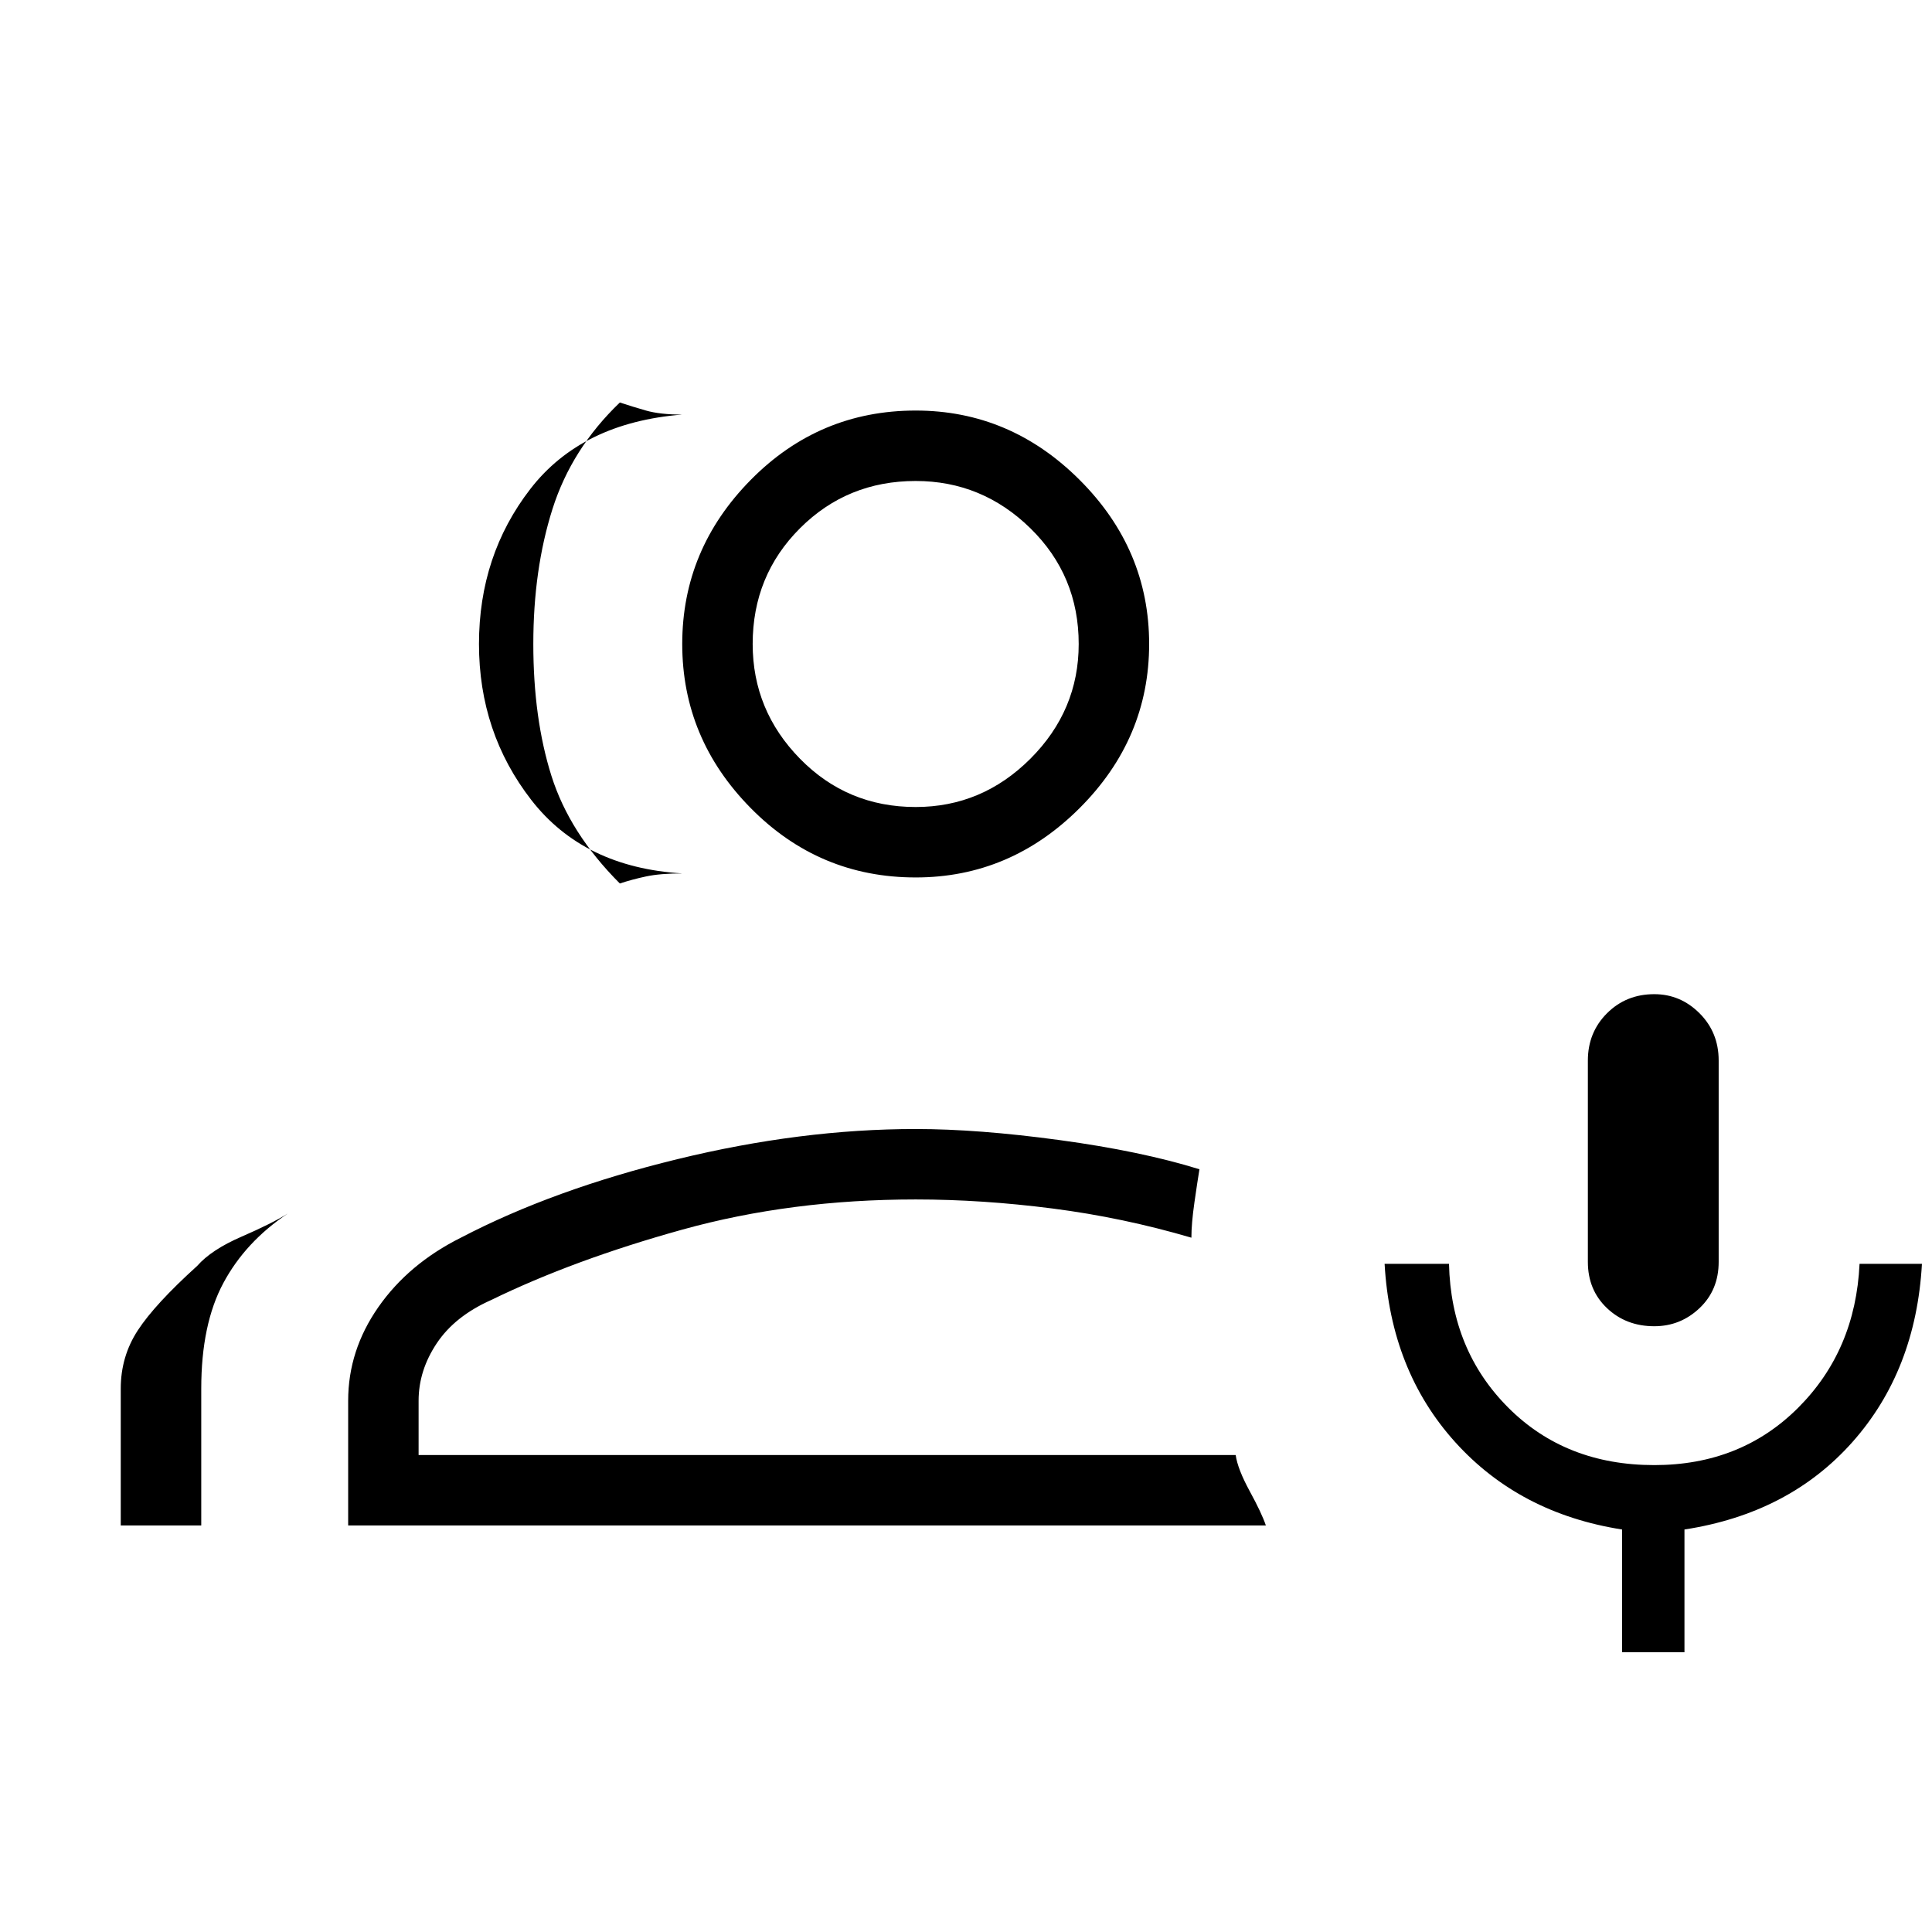 <svg xmlns="http://www.w3.org/2000/svg" height="48" width="48"><path d="M41.1 32.95q-.7 0-1.175-.45-.475-.45-.475-1.15v-5q0-.7.475-1.175.475-.475 1.175-.475.65 0 1.125.475t.475 1.175v5q0 .7-.475 1.15-.475.45-1.125.45Zm-.8 8.1V38q-2.55-.4-4.15-2.175-1.6-1.775-1.75-4.425H36q.05 2.15 1.475 3.575Q38.9 36.4 41.1 36.4q2.15 0 3.575-1.425Q46.1 33.55 46.2 31.4h1.55q-.15 2.65-1.725 4.425Q44.45 37.6 41.85 38v3.05ZM16.95 21.7q-2.45-.15-3.75-1.825Q11.9 18.2 11.9 16t1.275-3.85q1.275-1.65 3.775-1.85-.55 0-.9-.1t-.65-.2q-1.2 1.15-1.675 2.65-.475 1.5-.475 3.35t.45 3.275q.45 1.425 1.7 2.675.3-.1.65-.175.35-.075.9-.075ZM3 37.9v-3.4q0-.8.425-1.45.425-.65 1.475-1.6.35-.4 1.1-.725.75-.325 1.15-.575-1.05.7-1.6 1.725Q5 32.9 5 34.5v3.4Zm19.75-16.1q-2.4 0-4.1-1.725-1.7-1.725-1.7-4.075t1.7-4.075q1.7-1.725 4.1-1.725 2.35 0 4.075 1.725T28.55 16q0 2.35-1.725 4.075T22.75 21.8Zm0-1.75q1.65 0 2.85-1.2 1.2-1.2 1.2-2.85 0-1.7-1.2-2.875t-2.85-1.175q-1.7 0-2.875 1.175T18.7 16q0 1.65 1.175 2.85 1.175 1.2 2.875 1.2ZM8.65 37.9v-3.1q0-1.25.75-2.325.75-1.075 2.05-1.725 2.3-1.2 5.375-1.95t5.925-.75q1.55 0 3.575.275 2.025.275 3.475.725-.05.3-.125.825-.075.525-.075.875-1.7-.5-3.45-.725-1.75-.225-3.4-.225-3.1 0-5.8.75-2.7.75-4.75 1.75-.9.4-1.35 1.075-.45.675-.45 1.425v1.35h20.3q.05.35.35.9t.4.85ZM22.75 16Zm0 13.8Z"/></svg>